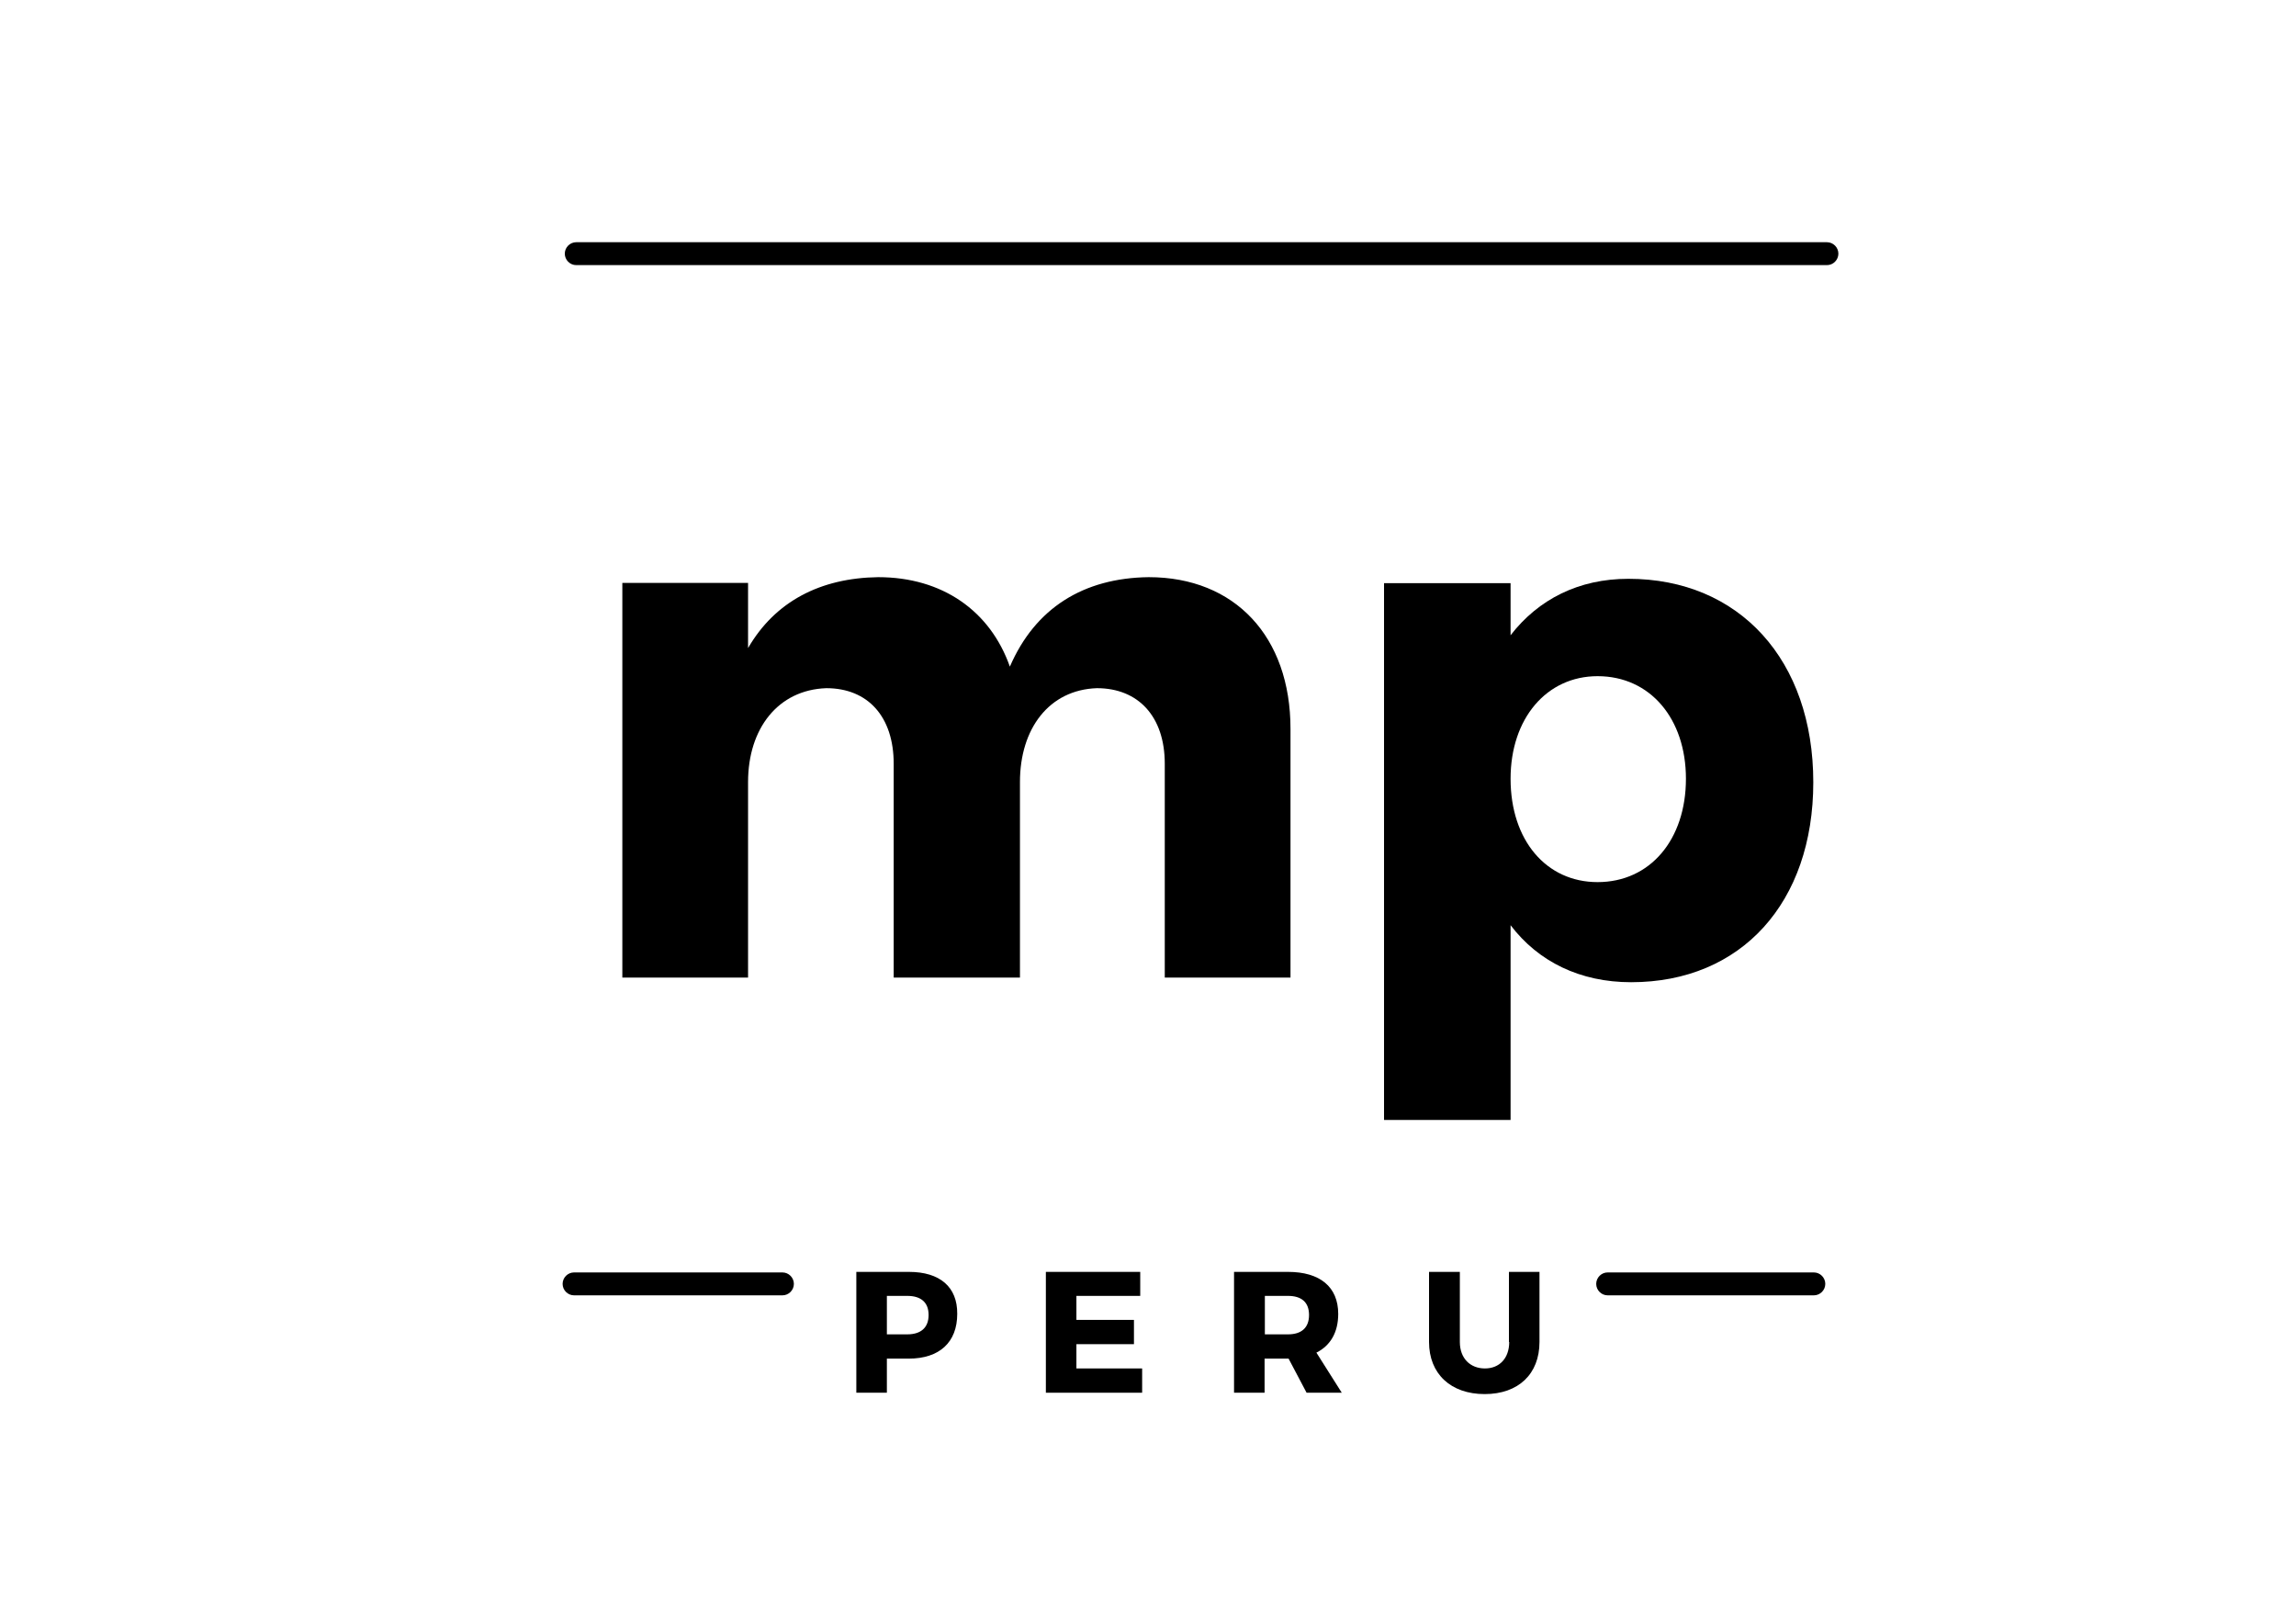 <?xml version="1.0" encoding="utf-8"?>
<!-- Generator: Adobe Illustrator 20.1.0, SVG Export Plug-In . SVG Version: 6.00 Build 0)  -->
<svg version="1.1" id="Ebene_1" xmlns="http://www.w3.org/2000/svg" xmlns:xlink="http://www.w3.org/1999/xlink" x="0px" y="0px"
	 viewBox="0 0 841.9 595.3" style="enable-background:new 0 0 841.9 595.3;" xml:space="preserve">
<g>
	<path d="M473.2,358.5v-91.3c0-33.8-20.4-55.6-52-55.6c-23.9,0.3-41.6,11.3-50.9,32.8c-7.2-20.4-24.7-32.8-48.3-32.8
		c-21.2,0.3-37.8,8.9-47.7,26v-23.9h-46.1v144.7h46.1v-71.7c0-19.6,11-33.8,28.7-34.4c15.3,0,24.7,10.5,24.7,27.7v78.4H374v-71.7
		c0-19.6,10.7-33.8,28.2-34.4c15.3,0,24.9,10.5,24.9,27.7v78.4H473.2z"/>
	<g>
		<path d="M333.3,466.3H314v44.3h11.2v-12.5h8c11.3,0,17.8-6,17.8-16.4C351.1,471.8,344.6,466.3,333.3,466.3z M332.7,489.2h-7.5
			v-14.1h7.5c4.9,0,7.8,2.3,7.8,7C340.5,486.8,337.6,489.2,332.7,489.2z"/>
	</g>
	<path d="M286.9,466.5h-76.4c-2.3,0-4.2,1.9-4.2,4.2c0,2.3,1.9,4.2,4.2,4.2h76.4c2.3,0,4.2-1.9,4.2-4.2
		C291.1,468.4,289.2,466.5,286.9,466.5z"/>
	<g>
		<path d="M482.7,495.9c5.2-2.6,8-7.5,8-14.2c0-9.9-6.7-15.4-18.4-15.4h-19.8v44.3h11.2v-12.5h8.5h0.3l6.6,12.5H492L482.7,495.9z
			 M472.3,489.2h-8.5v-14.1h8.5c4.9,0,7.7,2.3,7.7,7C480,486.8,477.2,489.2,472.3,489.2z"/>
	</g>
	<polygon points="394.7,492.8 415.8,492.8 415.8,483.9 394.7,483.9 394.7,475.1 418.1,475.1 418.1,466.3 383.5,466.3 383.5,510.6 
		418.8,510.6 418.8,501.7 394.7,501.7 	"/>
	<path d="M669.9,88.8H211.3c-2.3,0-4.2,1.9-4.2,4.2c0,2.3,1.9,4.2,4.2,4.2h458.6c2.3,0,4.2-1.9,4.2-4.2
		C674.1,90.7,672.2,88.8,669.9,88.8z"/>
	<path d="M665.1,466.5h-75.6c-2.3,0-4.2,1.9-4.2,4.2c0,2.3,1.9,4.2,4.2,4.2h75.6c2.3,0,4.2-1.9,4.2-4.2
		C669.3,468.4,667.4,466.5,665.1,466.5z"/>
	<path d="M553.4,492c0,6-3.6,9.7-8.9,9.7c-5.4,0-9.2-3.7-9.2-9.7v-25.7H524V492c0,11.7,8,19.1,20.4,19.1c12.4,0,20.1-7.4,20.1-19.1
		v-25.7h-11.2V492z"/>
	<path d="M507.5,213.8v196.8h46.4v-71.4c10.2,13.4,25.5,20.9,44.2,20.9c40.5,0,66.8-29.3,66.8-73.3c0-44.8-27.1-74.6-67.8-74.6
		c-18.2,0-33,7.5-43.2,20.7v-19.1H507.5z M585.8,247.9c19.3,0,32.4,15.6,32.4,37.6c0,22.3-13.1,37.9-32.4,37.9
		c-18.8,0-31.9-15.3-31.9-37.9C553.9,263.4,567.1,247.9,585.8,247.9z"/>
</g>
</svg>
